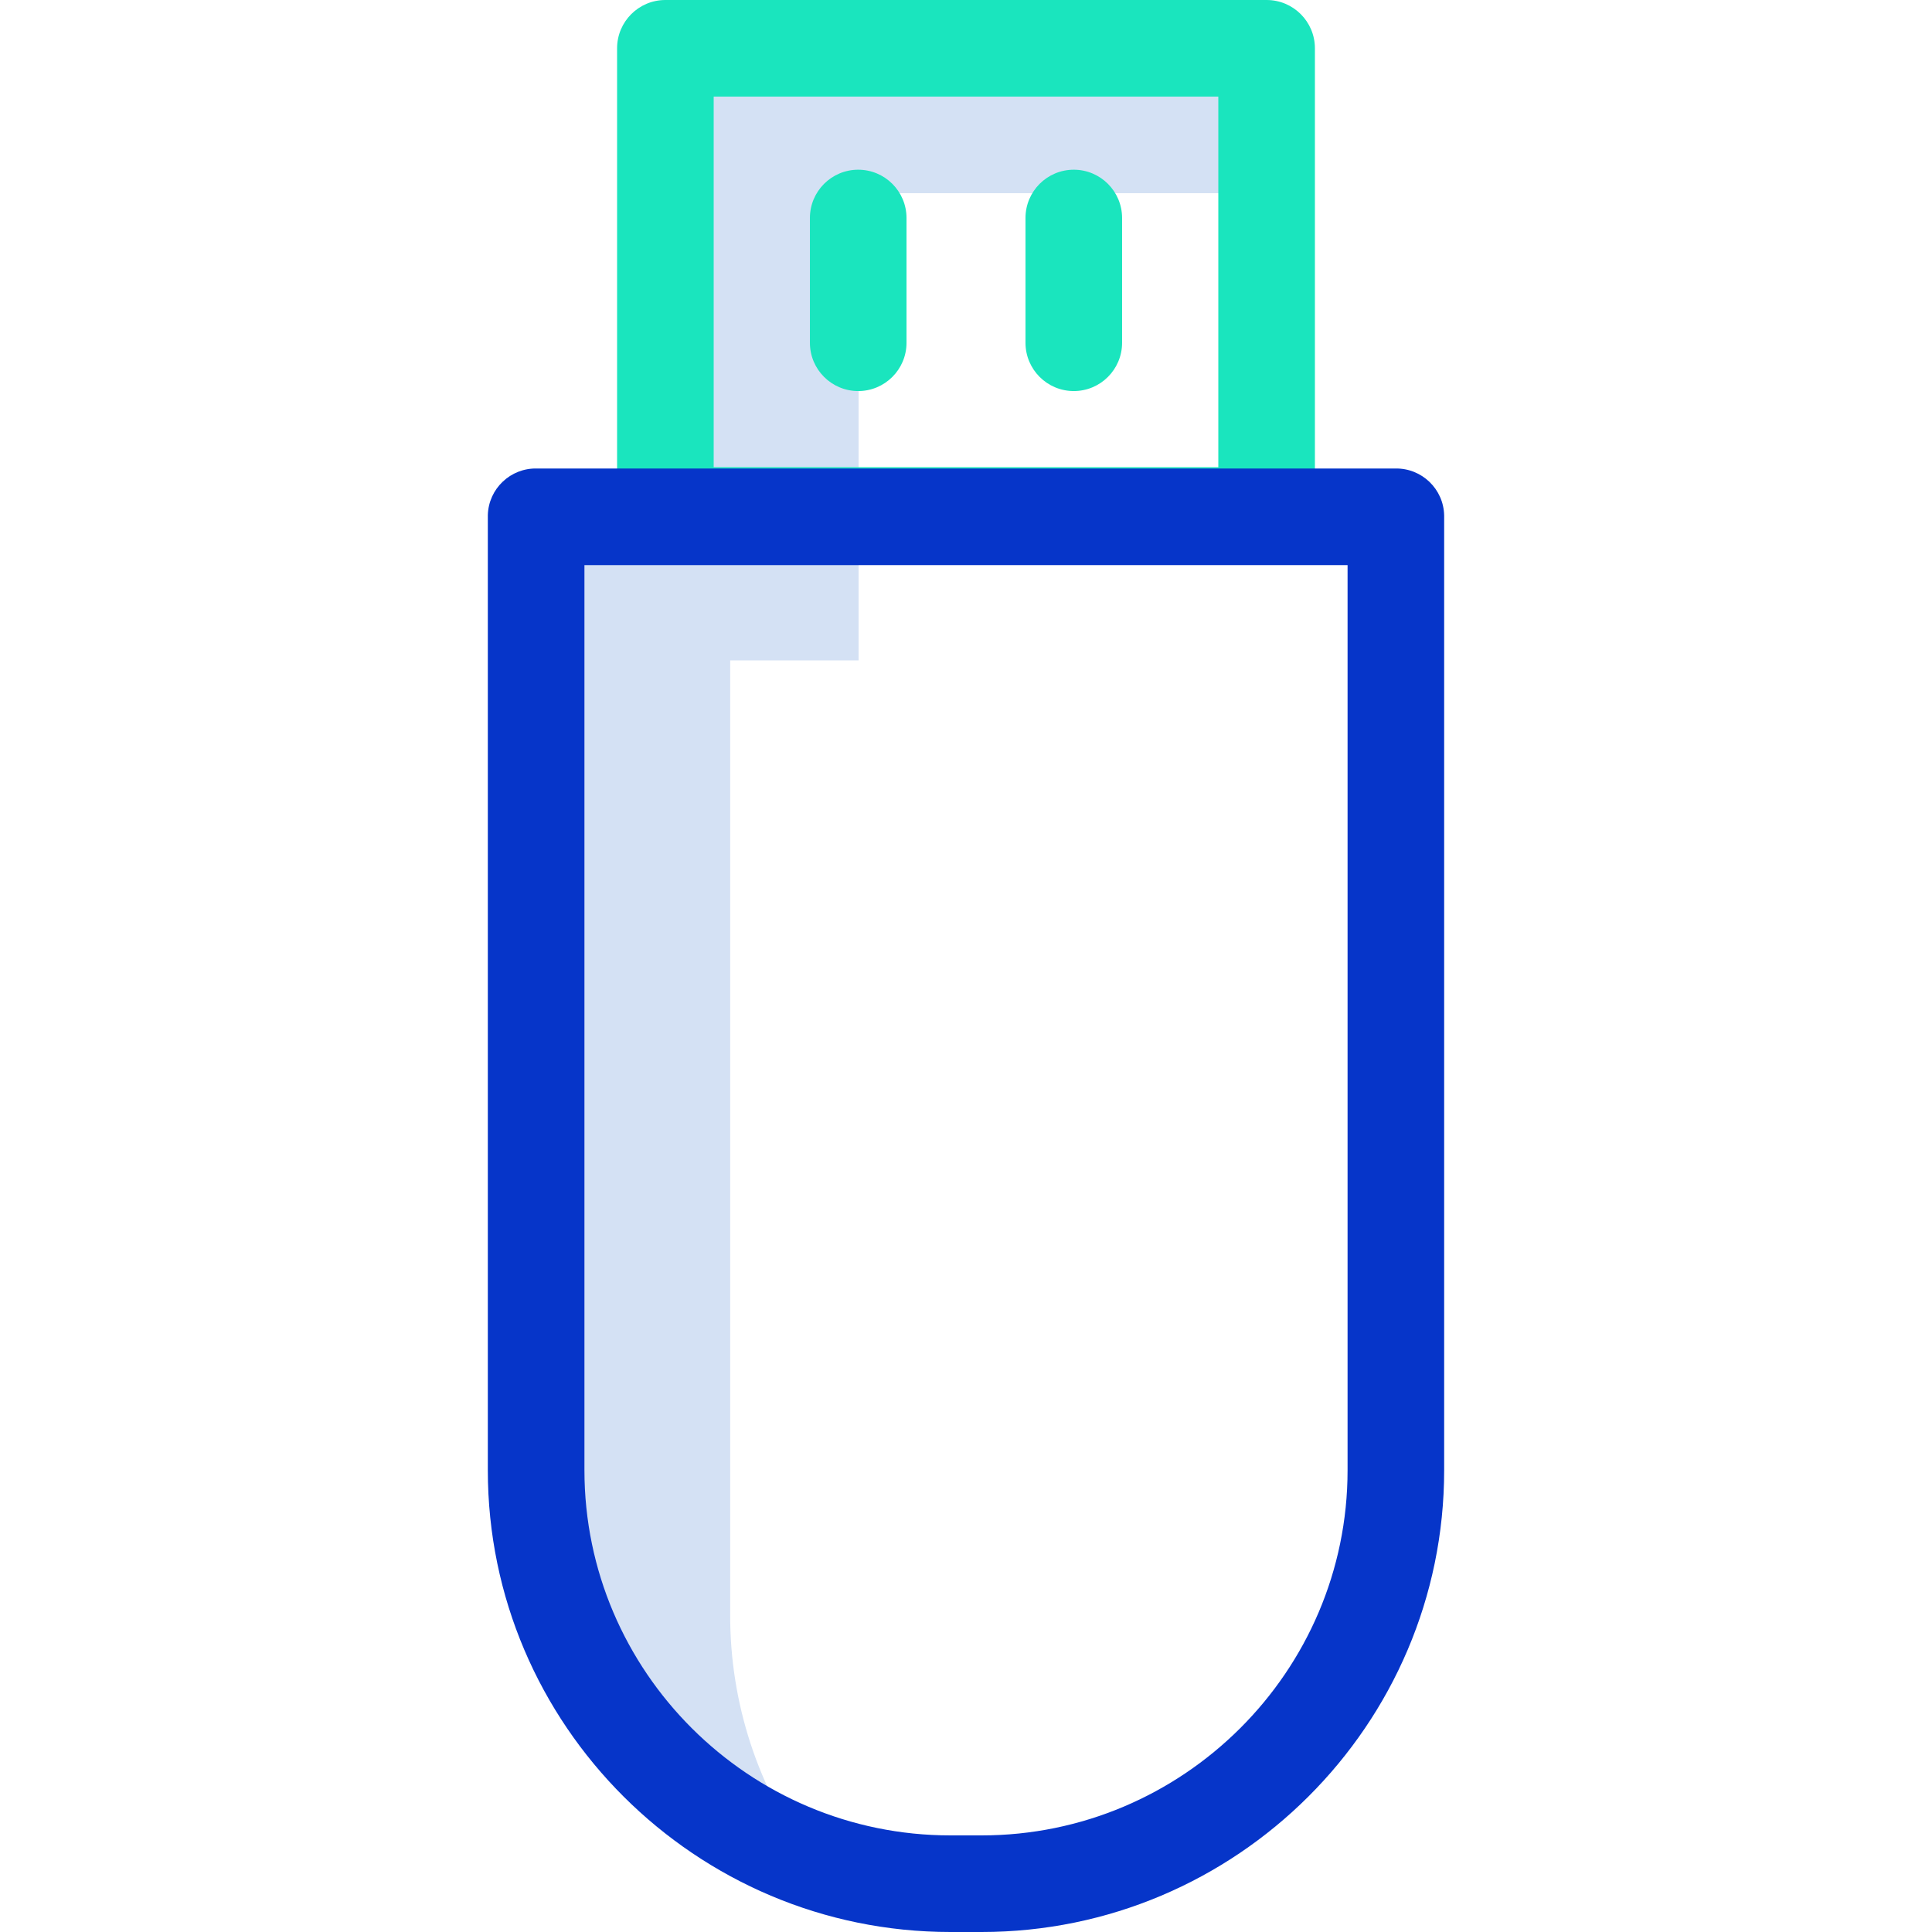 <svg height="400pt" viewBox="-101 0 400 400" width="400pt" xmlns="http://www.w3.org/2000/svg"><path d="m50.176 334.398v-197.672h26.586v-96.727h84.477v-30h-124.477v96.727h-26.586v197.672c0 36.066 22.598 68.262 56.512 80.527-10.75-14.652-16.539-32.355-16.512-50.527zm0 0" fill="#d4e1f4"/><g fill="#1ae5be"><path d="m161.238 116.727h-124.477c-5.523 0-10-4.477-10-10v-96.727c0-5.523 4.477-10 10-10h124.477c5.523 0 10 4.477 10 10v96.727c0 5.523-4.477 10-10 10zm-114.477-20h104.477v-76.727h-104.477zm0 0"/><path d="m76.684 80.965c-5.523 0-10-4.48-10-10v-25.828c0-5.523 4.477-10 10-10 5.523 0 10 4.477 10 10v25.828c0 5.52-4.477 10-10 10zm0 0"/><path d="m121.316 80.965c-5.523 0-10-4.48-10-10v-25.828c0-5.523 4.477-10 10-10 5.523 0 10 4.477 10 10v25.828c0 5.52-4.477 10-10 10zm0 0"/></g><path d="m187.824 97h-177.648c-5.477-.141-10.035 4.184-10.176 9.66v197.738c0 52.715 43.062 95.602 95.777 95.602h6.445c52.715 0 95.777-42.887 95.777-95.602v-197.672c-.105-5.477-4.633-9.832-10.109-9.727zm-9.824 207.398c0 41.688-34.09 75.602-75.777 75.602h-6.445c-41.688 0-75.777-33.914-75.777-75.602v-187.398h158zm0 0" fill="#0635c9"/></svg>